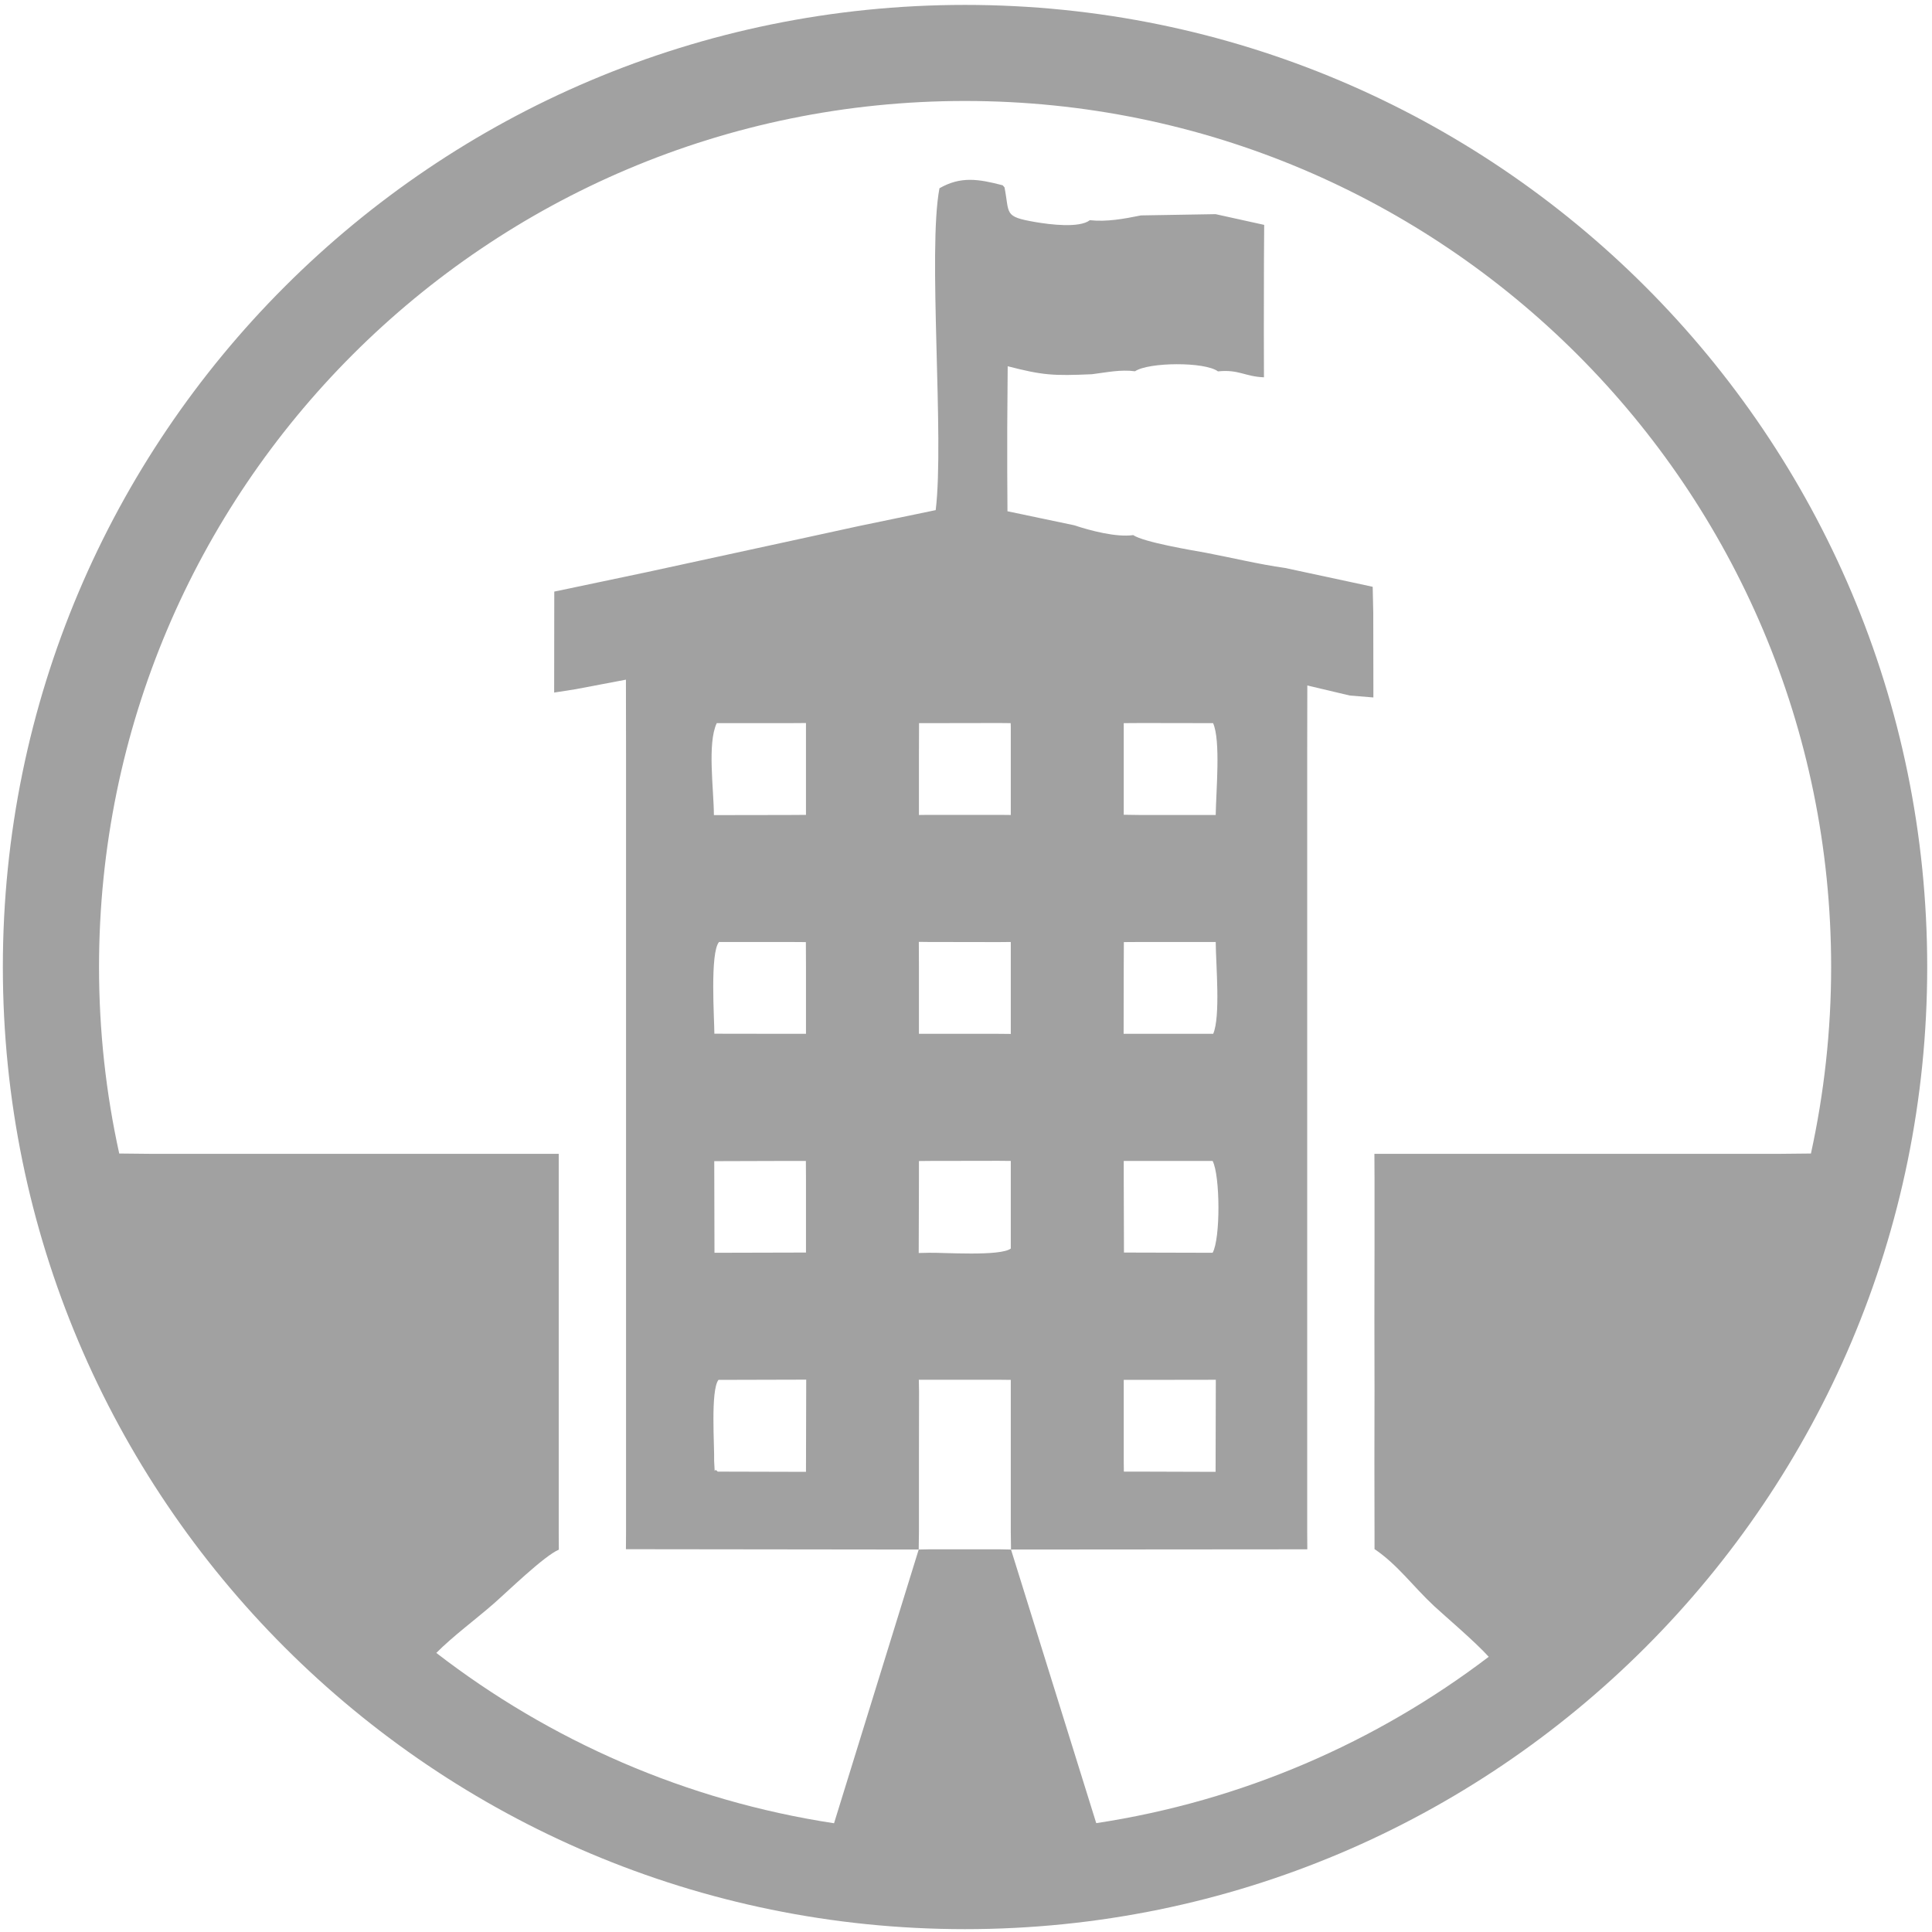 <?xml version="1.0" encoding="UTF-8"?>
<!DOCTYPE svg PUBLIC "-//W3C//DTD SVG 1.1//EN" "http://www.w3.org/Graphics/SVG/1.1/DTD/svg11.dtd">
<!-- Creator: CorelDRAW X8 -->
<svg xmlns="http://www.w3.org/2000/svg" xml:space="preserve" width="169.333mm" height="169.333mm" version="1.1" style="shape-rendering:geometricPrecision; text-rendering:geometricPrecision; image-rendering:optimizeQuality; fill-rule:evenodd; clip-rule:evenodd"
viewBox="0 0 16933 16933"
 xmlns:xlink="http://www.w3.org/1999/xlink">
 <defs>
  <style type="text/css">
    #Layer_x0020_1 > .fil0 {fill:#A1A1A1}
  </style>
 </defs>
 <g id="Layer_x0020_1">
  <path class="fil0" d="M9849 12805l0 -612 0 -99 153 0 654 -1 -2 807 -651 -2 -153 0 -1 -93zm-1391 -12762c4658,0 8433,3775 8433,8432 0,4658 -3775,8433 -8433,8433 -4657,0 -8433,-3775 -8433,-8433 0,-4657 3776,-8432 8433,-8432zm0 842c4192,0 7591,3398 7591,7590 0,562 -62,1108 -177,1635l-297 3 -620 0 -619 0 -619 0 -619 0 -619 0 -402 0 -31 0 1 209 0 630 -1 614 1 624 -1 614 1 623 0 150c203,137 338,328 523,500 95,88 359,312 478,444 -985,749 -2160,1264 -3440,1458l-747 -2398 2597 -2 -1 -158 0 -613 0 -623 0 -615 0 -623 0 -615 0 -622 0 -616 0 -622 0 -615 0 -623 0 -615 1 -611 372 88 207 17 0 -117 -1 -627 -5 -226 -190 -41 -578 -124c-229,-32 -462,-89 -693,-133 -122,-22 -544,-92 -638,-155 -147,21 -376,-39 -516,-86l-586 -123 -2 -342 0 -391 4 -538c307,79 396,85 738,70 130,-16 249,-43 378,-26 118,-80 612,-85 727,1 183,-19 233,45 403,52l-1 -405 1 -618 2 -313 -426 -94 -654 11c-149,30 -299,58 -448,42 -92,71 -351,38 -479,16 -278,-48 -223,-70 -269,-304l-16 -18c-214,-56 -369,-80 -554,26 -104,543 44,2188 -33,2821l-675 140 -629 137 -1225 266 -618 130 -196 41 -1 885 186 -29 443 -84 1 657 0 622 0 615 0 623 0 615 0 622 0 616 0 622 0 616 0 622 0 616 0 622 -1 153 2566 3 -742 2399c-1300,-198 -2491,-725 -3486,-1493 145,-146 349,-297 501,-430 129,-113 445,-421 573,-475l-1 -157 0 -623 0 -614 0 -624 0 -613 0 -626 0 -212 -464 0 -619 0 -618 0 -620 0 -618 0 -620 0 -293 -3c-116,-527 -177,-1074 -177,-1635 0,-4192 3398,-7590 7590,-7590zm403 12696l-98 -2 -619 0 -92 2 2 -154 0 -618 1 -612 -2 -104 86 0 625 0 95 1 0 85 0 624 0 623 2 155zm-2602 -776c4,-124 -33,-619 38,-711l769 -2 -2 808 -774 -2c-39,-48 -20,62 -31,-93zm3590 -2473l0 -157 153 0 626 0c66,128 70,679 0,805l-777 -2 -2 -646zm-1795 3l0 -159 95 -1 602 -1 108 1 0 157 0 611c-93,70 -592,34 -716,37l-91 2 2 -647zm-1133 -160l142 0 1 158 0 645 -802 2 -2 -803 661 -2zm2928 -1703l1 -215 152 -1 653 0c2,205 43,654 -22,805l-627 0 -158 0 1 -589zm-1795 6l-1 -223 83 1 616 1 107 -1 0 216 0 590 -106 -1 -605 0 -94 0 0 -583zm-1752 -222l609 0 152 1 1 218 0 586 -142 0 -661 -1c0,-126 -40,-710 41,-804zm3547 -1640l0 -278 154 -1 629 1c68,151 26,599 23,805l-664 0 -142 -2 0 -525zm-1795 1l1 -279 96 0 604 -1 103 1 1 31 0 243 0 531 -89 -1 -636 0 -80 1 0 -526zm-1772 -279l632 0 150 -1 0 276 0 529 -159 1 -648 1c-1,-227 -59,-630 25,-806z"/>
 </g>
</svg>
